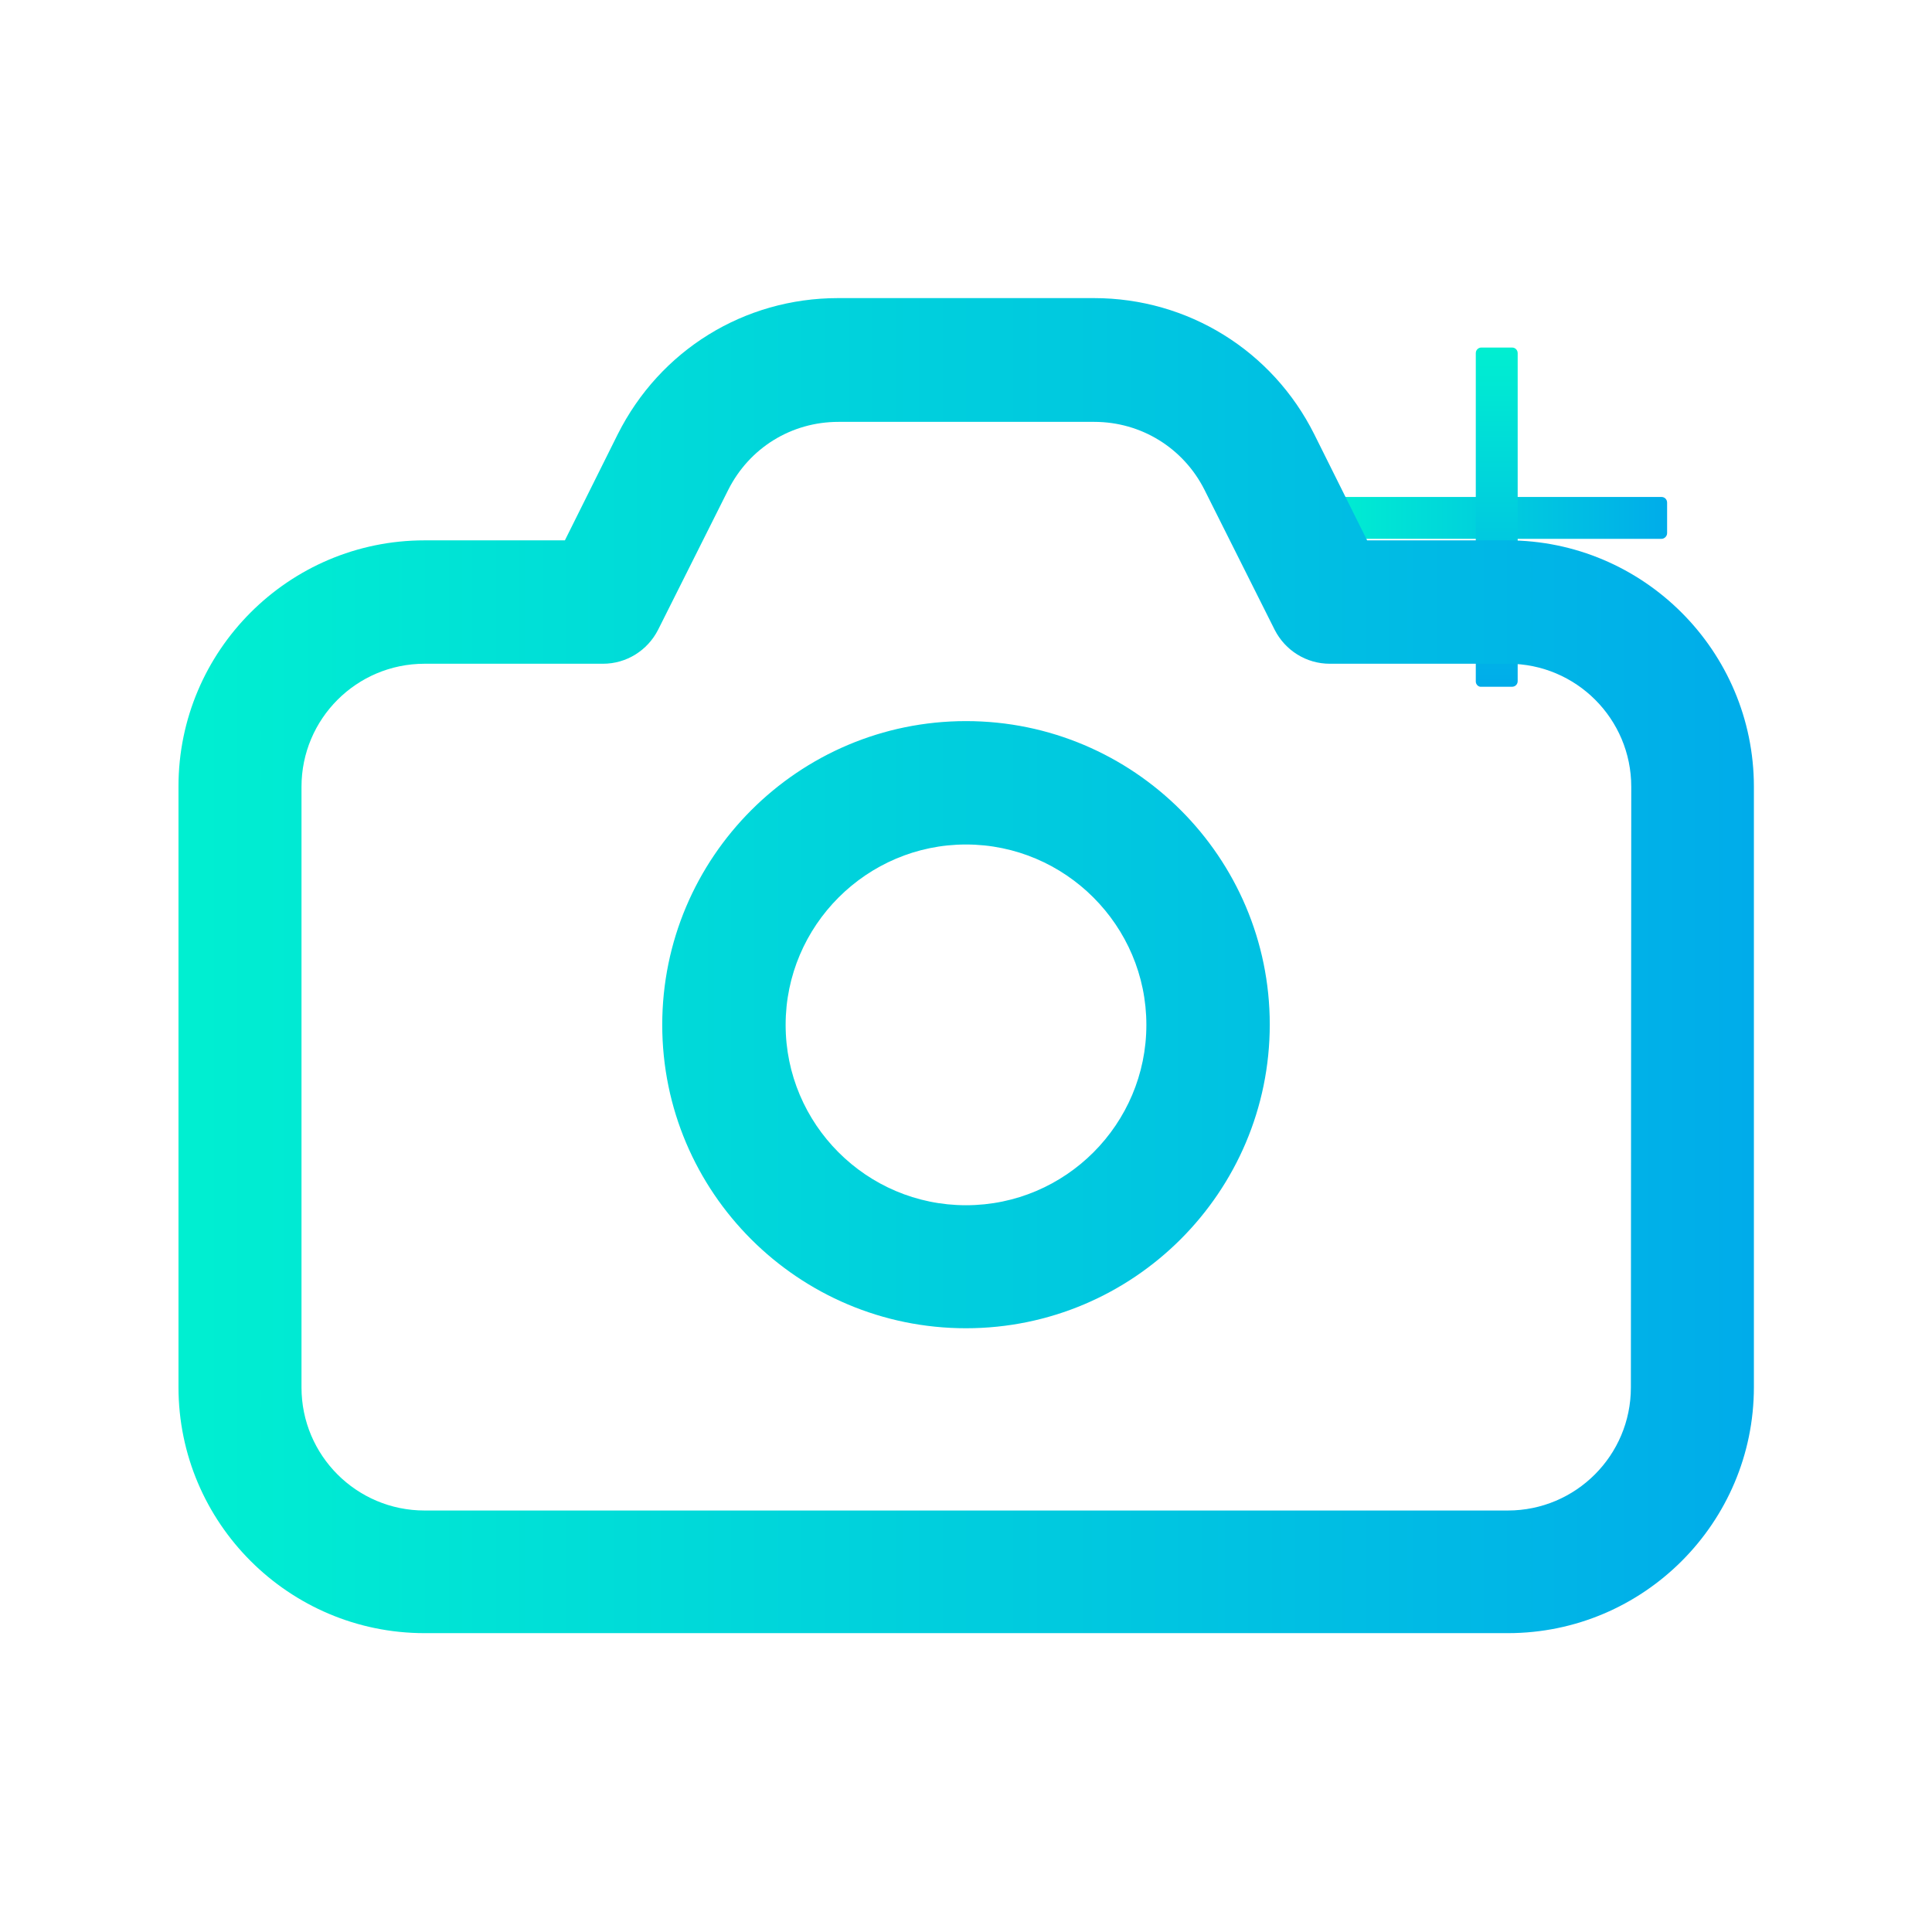 <?xml version="1.0" encoding="utf-8"?>
<!-- Generator: Adobe Illustrator 24.3.0, SVG Export Plug-In . SVG Version: 6.00 Build 0)  -->
<svg version="1.1" id="Capa_1" xmlns="http://www.w3.org/2000/svg" xmlns:xlink="http://www.w3.org/1999/xlink" x="0px" y="0px"
	 viewBox="0 0 512 512" style="enable-background:new 0 0 512 512;" xml:space="preserve">
<style type="text/css">
	.st0{fill:url(#SVGID_1_);}
	.st1{fill:url(#SVGID_2_);}
	.st2{fill:url(#SVGID_3_);}
</style>
<g>
	<linearGradient id="SVGID_1_" gradientUnits="userSpaceOnUse" x1="351.829" y1="137.214" x2="441.829" y2="137.214">
		<stop  offset="0" style="stop-color:#00EFD1"/>
		<stop  offset="1" style="stop-color:#00ACEA"/>
	</linearGradient>
	<path class="st0" d="M440.3,142.8h-86.9c-0.9,0-1.5-0.7-1.5-1.5v-8.1c0-0.9,0.7-1.5,1.5-1.5h86.9c0.9,0,1.5,0.7,1.5,1.5v8.1
		C441.8,142.1,441.1,142.8,440.3,142.8z"/>
	
		<linearGradient id="SVGID_2_" gradientUnits="userSpaceOnUse" x1="619.671" y1="365.457" x2="709.671" y2="365.457" gradientTransform="matrix(6.123234e-17 1 -1 6.123234e-17 762.143 -527.571)">
		<stop  offset="0" style="stop-color:#00EFD1"/>
		<stop  offset="1" style="stop-color:#00ACEA"/>
	</linearGradient>
	<path class="st1" d="M391.1,180.6V93.6c0-0.9,0.7-1.5,1.5-1.5h8.1c0.9,0,1.5,0.7,1.5,1.5v86.9c0,0.9-0.7,1.5-1.5,1.5h-8.1
		C391.8,182.1,391.1,181.4,391.1,180.6z"/>
</g>
<linearGradient id="SVGID_3_" gradientUnits="userSpaceOnUse" x1="47.3" y1="256.1" x2="464.8" y2="256.1" gradientTransform="matrix(1 0 0 -1 0 512)">
	<stop  offset="0" style="stop-color:#00EFD1"/>
	<stop  offset="1" style="stop-color:#00ACEA"/>
</linearGradient>
<path class="st2" d="M399.5,143.2h-37.2l-14-28.1C337.2,92.9,314.8,79,289.9,79h-67.8c-24.9,0-47.2,13.8-58.4,36.1l-14,28.1h-37.2
	c-36,0-65.2,29.3-65.2,65.2v159.2c0,36,29.3,65.2,65.2,65.2h287.1c36,0,65.2-29.3,65.2-65.2V208.5
	C464.8,172.5,435.5,143.2,399.5,143.2L399.5,143.2z M432.2,367.7c0,18-14.6,32.6-32.6,32.6H112.5c-18,0-32.6-14.6-32.6-32.6V208.5
	c0-18,14.6-32.6,32.6-32.6h47.3c6.2,0,11.8-3.5,14.6-9l18.6-37.1c5.6-11.1,16.7-18,29.2-18H290c12.4,0,23.6,6.9,29.2,18l18.6,37.1
	c2.8,5.5,8.4,9,14.6,9h47.3c18,0,32.6,14.6,32.6,32.6L432.2,367.7z M256,191.1c-44.4,0-80.5,36.1-80.5,80.5S211.6,352,256,352
	s80.5-36.1,80.5-80.5C336.5,227.2,300.4,191.1,256,191.1z M256,319.4c-26.4,0-47.8-21.5-47.8-47.8s21.5-47.8,47.8-47.8
	s47.8,21.5,47.8,47.8S282.4,319.4,256,319.4z"/>
</svg>
